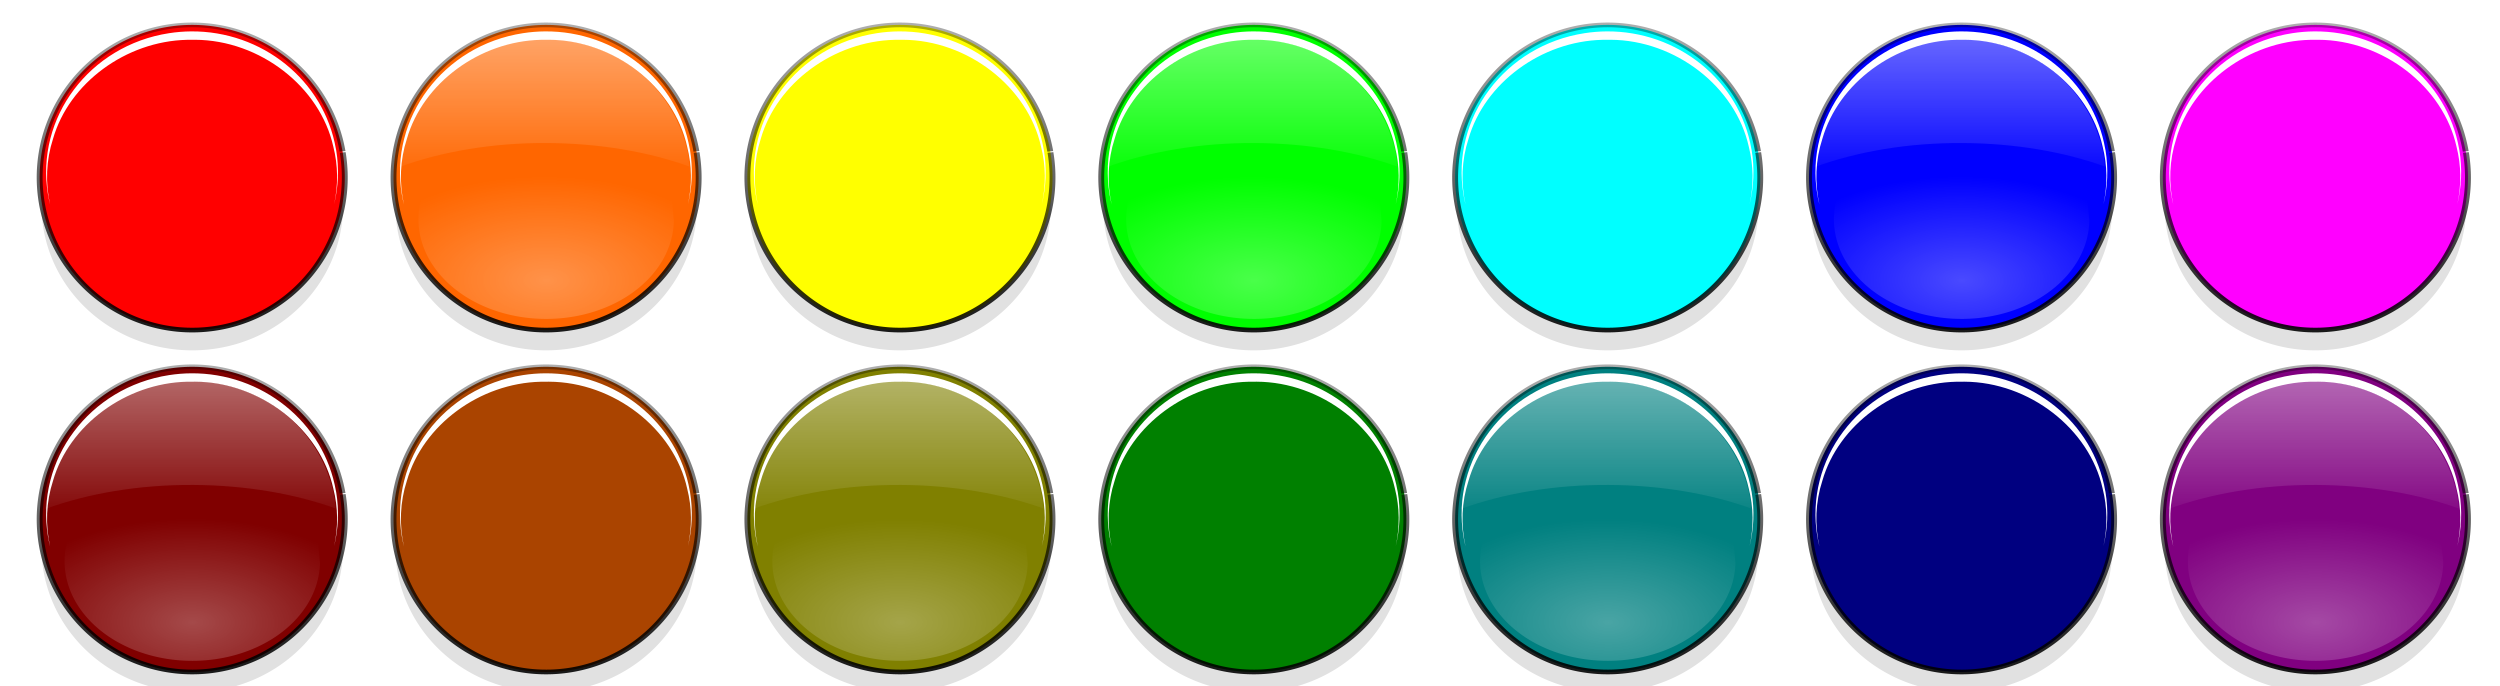 <?xml version="1.0"?>
<svg xmlns:rdf="http://www.w3.org/1999/02/22-rdf-syntax-ns#" xmlns="http://www.w3.org/2000/svg" xmlns:cc="http://web.resource.org/cc/" xmlns:xlink="http://www.w3.org/1999/xlink" xmlns:dc="http://purl.org/dc/elements/1.1/" xmlns:svg="http://www.w3.org/2000/svg" id="svg2" viewBox="0 0 1443.6 396.38" version="1.0">
  <defs id="defs4">
    <linearGradient id="linearGradient9049">
      <stop id="stop9051" stop-color="#fff" offset="0"/>
      <stop id="stop9053" stop-color="#fff" stop-opacity="0" offset="1"/>
    </linearGradient>
    <filter id="filter8875">
      <feGaussianBlur id="feGaussianBlur8877" stdDeviation="2.351"/>
    </filter>
    <filter id="filter8923">
      <feGaussianBlur id="feGaussianBlur8925" stdDeviation="0.464"/>
    </filter>
    <filter id="filter9029">
      <feGaussianBlur id="feGaussianBlur9031" stdDeviation="1.936"/>
    </filter>
    <filter id="filter9103" y="-.091" width="1.23" x="-.115" height="1.183">
      <feGaussianBlur id="feGaussianBlur9105" stdDeviation="8.091"/>
    </filter>
    <filter id="filter8315">
      <feGaussianBlur id="feGaussianBlur8317" stdDeviation="0.875"/>
    </filter>
    <linearGradient id="linearGradient8932" x1="208.33" gradientUnits="userSpaceOnUse" x2="208.34" y1="572.95" y2="200.27">
      <stop id="stop8881" offset="0"/>
      <stop id="stop8883" stop-opacity="0" offset="1"/>
    </linearGradient>
    <radialGradient id="radialGradient8934" xlink:href="#linearGradient9049" gradientUnits="userSpaceOnUse" cy="490.79" cx="226.09" gradientTransform="matrix(1.534 .015 -.005 1.3 -135.79 -151.01)" r="84.958"/>
    <linearGradient id="linearGradient8936" x1="146.94" xlink:href="#linearGradient9049" gradientUnits="userSpaceOnUse" x2="146.94" y1="333.6" y2="413.82"/>
  </defs>
  <g id="layer1" transform="translate(-10.98 -241.73)" fill-rule="evenodd">
    <g id="g9282">
      <path id="path8420" opacity=".346" filter="url(#filter9103)" transform="matrix(1.031 0 0 .788 -92.877 222.1)" d="m291.74 408.47a84.461 106.28 0 1 1 -0.1 -0.74"/>
      <path id="path8422" d="m291.74 408.47a84.461 106.28 0 1 1 -0.1 -0.74" transform="matrix(1.043 0 0 .829 -95.411 188.57)" filter="url(#filter8875)" stroke="url(#linearGradient8932)" stroke-width="3.258" fill="#800000"/>
      <path id="path8424" opacity=".537" d="m292.79 426.49a84.461 106.28 0 1 1 -1.15 -18.76" transform="matrix(.873 0 0 .541 -59.862 335.77)" filter="url(#filter9029)" fill="url(#radialGradient8934)"/>
      <path id="path8428" filter="url(#filter8315)" transform="matrix(.956 0 0 .923 -587.21 205.01)" fill="#fff" d="m741.17 273.33c-4.41 0.03-8.87 0.41-13.35 1.13-48.03 7.67-80.8 52.87-73.12 100.9 0.34 2.14 0.79 4.24 1.28 6.31-2.88-13.55-2.45-27.75 1.78-41.15 9.65-34.88 43.98-61.02 80.87-61.91 1.65-0.06 3.29-0.02 4.94-0.03 39.22 0.21 75.49 29.49 83.47 66.84 2.94 11.93 2.97 24.24 0.5 36.04 2.52-10.81 3.08-22.28 1.22-33.91l-0.13-0.59c-7.23-43.29-44.88-73.95-87.46-73.63zm86.37 108.13c-0.17 0.83-0.39 1.64-0.59 2.46 0.21-0.82 0.4-1.64 0.59-2.46z"/>
      <path id="path8426" opacity=".63" d="m146.02 333.6c-40.18 0.55-73.233 31.5-76.845 71.07 22.701-8.6 50.115-13.54 79.565-13.35 28.11 0.19 54.2 4.9 75.97 13l-0.41-5.34c-6.32-37.8-37.96-64.92-76.28-65.38h-2z" transform="matrix(1.077 0 0 1.04 -37.394 114.79)" filter="url(#filter8923)" fill="url(#linearGradient8936)"/>
    </g>
    <g id="g9208">
      <path id="path8531" opacity=".346" filter="url(#filter9103)" transform="matrix(1.031 0 0 .788 111.46 222.1)" d="m291.74 408.47a84.461 106.28 0 1 1 -0.1 -0.74"/>
      <path id="path8533" d="m291.74 408.47a84.461 106.28 0 1 1 -0.1 -0.74" transform="matrix(1.043 0 0 .829 108.93 188.57)" filter="url(#filter8875)" stroke="url(#linearGradient8932)" stroke-width="3.258" fill="#a40"/>
      <path id="path8535" opacity=".537" d="m292.79 426.49a84.461 106.28 0 1 1 -1.15 -18.76" transform="matrix(.873 0 0 .541 144.48 335.77)" filter="url(#filter9029)" fill="url(#radialGradient8934)"/>
      <path id="path8537" filter="url(#filter8315)" transform="matrix(.956 0 0 .923 -382.88 205.01)" fill="#fff" d="m741.17 273.33c-4.41 0.03-8.87 0.41-13.35 1.13-48.03 7.67-80.8 52.87-73.12 100.9 0.34 2.14 0.79 4.24 1.28 6.31-2.88-13.55-2.45-27.75 1.78-41.15 9.65-34.88 43.98-61.02 80.87-61.91 1.65-0.06 3.29-0.02 4.94-0.03 39.22 0.21 75.49 29.49 83.47 66.84 2.94 11.93 2.97 24.24 0.5 36.04 2.52-10.81 3.08-22.28 1.22-33.91l-0.13-0.59c-7.23-43.29-44.88-73.95-87.46-73.63zm86.37 108.13c-0.17 0.83-0.39 1.64-0.59 2.46 0.21-0.82 0.4-1.64 0.59-2.46z"/>
      <path id="path8539" opacity=".63" d="m146.02 333.6c-40.18 0.55-73.233 31.5-76.845 71.07 22.701-8.6 50.115-13.54 79.565-13.35 28.11 0.19 54.2 4.9 75.97 13l-0.41-5.34c-6.32-37.8-37.96-64.92-76.28-65.38h-2z" transform="matrix(1.077 0 0 1.04 166.94 114.79)" filter="url(#filter8923)" fill="url(#linearGradient8936)"/>
    </g>
    <g id="g9201">
      <path id="path8547" opacity=".346" filter="url(#filter9103)" transform="matrix(1.031 0 0 .788 315.8 222.1)" d="m291.74 408.47a84.461 106.28 0 1 1 -0.1 -0.74"/>
      <path id="path8549" d="m291.74 408.47a84.461 106.28 0 1 1 -0.1 -0.74" transform="matrix(1.043 0 0 .829 313.26 188.57)" filter="url(#filter8875)" stroke="url(#linearGradient8932)" stroke-width="3.258" fill="#808000"/>
      <path id="path8551" opacity=".537" d="m292.79 426.49a84.461 106.28 0 1 1 -1.15 -18.76" transform="matrix(.873 0 0 .541 348.81 335.77)" filter="url(#filter9029)" fill="url(#radialGradient8934)"/>
      <path id="path8553" filter="url(#filter8315)" transform="matrix(.956 0 0 .923 -178.54 205.01)" fill="#fff" d="m741.17 273.33c-4.41 0.03-8.87 0.41-13.35 1.13-48.03 7.67-80.8 52.87-73.12 100.9 0.34 2.14 0.79 4.24 1.28 6.31-2.88-13.55-2.45-27.75 1.78-41.15 9.65-34.88 43.98-61.02 80.87-61.91 1.65-0.06 3.29-0.02 4.94-0.03 39.22 0.21 75.49 29.49 83.47 66.84 2.94 11.93 2.97 24.24 0.5 36.04 2.52-10.81 3.08-22.28 1.22-33.91l-0.13-0.59c-7.23-43.29-44.88-73.95-87.46-73.63zm86.37 108.13c-0.17 0.83-0.39 1.64-0.59 2.46 0.21-0.82 0.4-1.64 0.59-2.46z"/>
      <path id="path8555" opacity=".63" d="m146.02 333.6c-40.18 0.55-73.233 31.5-76.845 71.07 22.701-8.6 50.115-13.54 79.565-13.35 28.11 0.19 54.2 4.9 75.97 13l-0.41-5.34c-6.32-37.8-37.96-64.92-76.28-65.38h-2z" transform="matrix(1.077 0 0 1.04 371.28 114.79)" filter="url(#filter8923)" fill="url(#linearGradient8936)"/>
    </g>
    <g id="g9194">
      <path id="path8563" opacity=".346" filter="url(#filter9103)" transform="matrix(1.031 0 0 .788 520.14 222.1)" d="m291.74 408.47a84.461 106.28 0 1 1 -0.1 -0.74"/>
      <path id="path8565" d="m291.74 408.47a84.461 106.28 0 1 1 -0.1 -0.74" transform="matrix(1.043 0 0 .829 517.6 188.57)" filter="url(#filter8875)" stroke="url(#linearGradient8932)" stroke-width="3.258" fill="#008000"/>
      <path id="path8567" opacity=".537" d="m292.79 426.49a84.461 106.28 0 1 1 -1.15 -18.76" transform="matrix(.873 0 0 .541 553.15 335.77)" filter="url(#filter9029)" fill="url(#radialGradient8934)"/>
      <path id="path8569" filter="url(#filter8315)" transform="matrix(.956 0 0 .923 25.799 205.01)" fill="#fff" d="m741.17 273.33c-4.41 0.03-8.87 0.41-13.35 1.13-48.03 7.67-80.8 52.87-73.12 100.9 0.34 2.14 0.79 4.24 1.28 6.31-2.88-13.55-2.45-27.75 1.78-41.15 9.65-34.88 43.98-61.02 80.87-61.91 1.65-0.06 3.29-0.02 4.94-0.03 39.22 0.21 75.49 29.49 83.47 66.84 2.94 11.93 2.97 24.24 0.5 36.04 2.52-10.81 3.08-22.28 1.22-33.91l-0.13-0.59c-7.23-43.29-44.88-73.95-87.46-73.63zm86.37 108.13c-0.17 0.83-0.39 1.64-0.59 2.46 0.21-0.82 0.4-1.64 0.59-2.46z"/>
      <path id="path8571" opacity=".63" d="m146.02 333.6c-40.18 0.55-73.233 31.5-76.845 71.07 22.701-8.6 50.115-13.54 79.565-13.35 28.11 0.19 54.2 4.9 75.97 13l-0.41-5.34c-6.32-37.8-37.96-64.92-76.28-65.38h-2z" transform="matrix(1.077 0 0 1.04 575.62 114.79)" filter="url(#filter8923)" fill="url(#linearGradient8936)"/>
    </g>
    <g id="g9185">
      <path id="path8579" opacity=".346" filter="url(#filter9103)" transform="matrix(1.031 0 0 .788 724.47 222.1)" d="m291.74 408.47a84.461 106.28 0 1 1 -0.1 -0.74"/>
      <path id="path8581" d="m291.74 408.47a84.461 106.28 0 1 1 -0.1 -0.74" transform="matrix(1.043 0 0 .829 721.94 188.57)" filter="url(#filter8875)" stroke="url(#linearGradient8932)" stroke-width="3.258" fill="#008080"/>
      <path id="path8583" opacity=".537" d="m292.79 426.49a84.461 106.28 0 1 1 -1.15 -18.76" transform="matrix(.873 0 0 .541 757.49 335.77)" filter="url(#filter9029)" fill="url(#radialGradient8934)"/>
      <path id="path8585" filter="url(#filter8315)" transform="matrix(.956 0 0 .923 230.14 205.01)" fill="#fff" d="m741.17 273.33c-4.41 0.03-8.87 0.41-13.35 1.13-48.03 7.67-80.8 52.87-73.12 100.9 0.34 2.14 0.79 4.24 1.28 6.31-2.88-13.55-2.45-27.75 1.78-41.15 9.65-34.88 43.98-61.02 80.87-61.91 1.65-0.06 3.29-0.02 4.94-0.03 39.22 0.21 75.49 29.49 83.47 66.84 2.94 11.93 2.97 24.24 0.5 36.04 2.52-10.81 3.08-22.28 1.22-33.91l-0.13-0.59c-7.23-43.29-44.88-73.95-87.46-73.63zm86.37 108.13c-0.17 0.83-0.39 1.64-0.59 2.46 0.21-0.82 0.4-1.64 0.59-2.46z"/>
      <path id="path8587" opacity=".63" d="m146.02 333.6c-40.18 0.55-73.233 31.5-76.845 71.07 22.701-8.6 50.115-13.54 79.565-13.35 28.11 0.19 54.2 4.9 75.97 13l-0.41-5.34c-6.32-37.8-37.96-64.92-76.28-65.38h-2z" transform="matrix(1.077 0 0 1.04 779.96 114.79)" filter="url(#filter8923)" fill="url(#linearGradient8936)"/>
    </g>
    <g id="g9178">
      <path id="path8595" opacity=".346" filter="url(#filter9103)" transform="matrix(1.031 0 0 .788 928.81 222.1)" d="m291.74 408.47a84.461 106.28 0 1 1 -0.1 -0.74"/>
      <path id="path8597" d="m291.74 408.47a84.461 106.28 0 1 1 -0.1 -0.74" transform="matrix(1.043 0 0 .829 926.28 188.57)" filter="url(#filter8875)" stroke="url(#linearGradient8932)" stroke-width="3.258" fill="#000080"/>
      <path id="path8599" opacity=".537" d="m292.79 426.49a84.461 106.28 0 1 1 -1.15 -18.76" transform="matrix(.873 0 0 .541 961.83 335.77)" filter="url(#filter9029)" fill="url(#radialGradient8934)"/>
      <path id="path8601" filter="url(#filter8315)" transform="matrix(.956 0 0 .923 434.47 205.01)" fill="#fff" d="m741.17 273.33c-4.41 0.03-8.87 0.41-13.35 1.13-48.03 7.67-80.8 52.87-73.12 100.9 0.34 2.14 0.79 4.24 1.28 6.31-2.88-13.55-2.45-27.75 1.78-41.15 9.65-34.88 43.98-61.02 80.87-61.91 1.65-0.06 3.29-0.02 4.94-0.03 39.22 0.21 75.49 29.49 83.47 66.84 2.94 11.93 2.97 24.24 0.5 36.04 2.52-10.81 3.08-22.28 1.22-33.91l-0.13-0.59c-7.23-43.29-44.88-73.95-87.46-73.63zm86.37 108.13c-0.17 0.83-0.39 1.64-0.59 2.46 0.21-0.82 0.4-1.64 0.59-2.46z"/>
      <path id="path8603" opacity=".63" d="m146.02 333.6c-40.18 0.55-73.233 31.5-76.845 71.07 22.701-8.6 50.115-13.54 79.565-13.35 28.11 0.19 54.2 4.9 75.97 13l-0.41-5.34c-6.32-37.8-37.96-64.92-76.28-65.38h-2z" transform="matrix(1.077 0 0 1.04 984.29 114.79)" filter="url(#filter8923)" fill="url(#linearGradient8936)"/>
    </g>
    <g id="g9171">
      <path id="path8611" opacity=".346" filter="url(#filter9103)" transform="matrix(1.031 0 0 .788 1133.1 222.1)" d="m291.74 408.47a84.461 106.28 0 1 1 -0.1 -0.74"/>
      <path id="path8613" d="m291.74 408.47a84.461 106.28 0 1 1 -0.1 -0.74" transform="matrix(1.043 0 0 .829 1130.6 188.57)" filter="url(#filter8875)" stroke="url(#linearGradient8932)" stroke-width="3.258" fill="#800080"/>
      <path id="path8615" opacity=".537" d="m292.79 426.49a84.461 106.28 0 1 1 -1.15 -18.76" transform="matrix(.873 0 0 .541 1166.2 335.77)" filter="url(#filter9029)" fill="url(#radialGradient8934)"/>
      <path id="path8617" filter="url(#filter8315)" transform="matrix(.956 0 0 .923 638.81 205.01)" fill="#fff" d="m741.17 273.33c-4.41 0.03-8.87 0.41-13.35 1.13-48.03 7.67-80.8 52.87-73.12 100.9 0.34 2.14 0.79 4.24 1.28 6.31-2.88-13.55-2.45-27.75 1.78-41.15 9.65-34.88 43.98-61.02 80.87-61.91 1.65-0.06 3.29-0.02 4.94-0.03 39.22 0.21 75.49 29.49 83.47 66.84 2.94 11.93 2.97 24.24 0.5 36.04 2.52-10.81 3.08-22.28 1.22-33.91l-0.13-0.59c-7.23-43.29-44.88-73.95-87.46-73.63zm86.37 108.13c-0.17 0.83-0.39 1.64-0.59 2.46 0.21-0.82 0.4-1.64 0.59-2.46z"/>
      <path id="path8619" opacity=".63" d="m146.02 333.6c-40.18 0.55-73.233 31.5-76.845 71.07 22.701-8.6 50.115-13.54 79.565-13.35 28.11 0.19 54.2 4.9 75.97 13l-0.41-5.34c-6.32-37.8-37.96-64.92-76.28-65.38h-2z" transform="matrix(1.077 0 0 1.04 1188.6 114.79)" filter="url(#filter8923)" fill="url(#linearGradient8936)"/>
    </g>
    <g id="g9222">
      <path id="path8766" opacity=".346" filter="url(#filter9103)" transform="matrix(1.031 0 0 .788 -92.877 24.664)" d="m291.74 408.47a84.461 106.28 0 1 1 -0.1 -0.74"/>
      <path id="path8768" d="m291.74 408.47a84.461 106.28 0 1 1 -0.1 -0.74" transform="matrix(1.043 0 0 .829 -95.411 -8.866)" filter="url(#filter8875)" stroke="url(#linearGradient8932)" stroke-width="3.258" fill="#f00"/>
      <path id="path8770" opacity=".537" d="m292.79 426.49a84.461 106.28 0 1 1 -1.15 -18.76" transform="matrix(.873 0 0 .541 -59.862 138.33)" filter="url(#filter9029)" fill="url(#radialGradient8934)"/>
      <path id="path8772" filter="url(#filter8315)" transform="matrix(.956 0 0 .923 -587.21 7.573)" fill="#fff" d="m741.17 273.33c-4.41 0.03-8.87 0.41-13.35 1.13-48.03 7.67-80.8 52.87-73.12 100.9 0.34 2.14 0.79 4.24 1.28 6.31-2.88-13.55-2.45-27.75 1.78-41.15 9.65-34.88 43.98-61.02 80.87-61.91 1.65-0.06 3.29-0.02 4.94-0.03 39.22 0.21 75.49 29.49 83.47 66.84 2.94 11.93 2.97 24.24 0.5 36.04 2.52-10.81 3.08-22.28 1.22-33.91l-0.13-0.59c-7.23-43.29-44.88-73.95-87.46-73.63zm86.37 108.13c-0.17 0.83-0.39 1.64-0.59 2.46 0.21-0.82 0.4-1.64 0.59-2.46z"/>
      <path id="path8774" opacity=".63" d="m146.02 333.6c-40.18 0.55-73.233 31.5-76.845 71.07 22.701-8.6 50.115-13.54 79.565-13.35 28.11 0.19 54.2 4.9 75.97 13l-0.41-5.34c-6.32-37.8-37.96-64.92-76.28-65.38h-2z" transform="matrix(1.077 0 0 1.04 -37.394 -82.649)" filter="url(#filter8923)" fill="url(#linearGradient8936)"/>
    </g>
    <g id="g9229">
      <path id="path8778" opacity=".346" filter="url(#filter9103)" transform="matrix(1.031 0 0 .788 111.46 24.664)" d="m291.74 408.47a84.461 106.28 0 1 1 -0.1 -0.74"/>
      <path id="path8780" d="m291.74 408.47a84.461 106.28 0 1 1 -0.1 -0.74" transform="matrix(1.043 0 0 .829 108.93 -8.866)" filter="url(#filter8875)" stroke="url(#linearGradient8932)" stroke-width="3.258" fill="#f60"/>
      <path id="path8782" opacity=".537" d="m292.79 426.49a84.461 106.28 0 1 1 -1.15 -18.76" transform="matrix(.873 0 0 .541 144.48 138.33)" filter="url(#filter9029)" fill="url(#radialGradient8934)"/>
      <path id="path8784" filter="url(#filter8315)" transform="matrix(.956 0 0 .923 -382.88 7.573)" fill="#fff" d="m741.17 273.33c-4.41 0.03-8.87 0.41-13.35 1.13-48.03 7.67-80.8 52.87-73.12 100.9 0.34 2.14 0.79 4.24 1.28 6.31-2.88-13.55-2.45-27.75 1.78-41.15 9.65-34.88 43.98-61.02 80.87-61.91 1.65-0.06 3.29-0.02 4.94-0.03 39.22 0.21 75.49 29.49 83.47 66.84 2.94 11.93 2.97 24.24 0.5 36.04 2.52-10.81 3.08-22.28 1.22-33.91l-0.13-0.59c-7.23-43.29-44.88-73.95-87.46-73.63zm86.37 108.13c-0.17 0.83-0.39 1.64-0.59 2.46 0.21-0.82 0.4-1.64 0.59-2.46z"/>
      <path id="path8786" opacity=".63" d="m146.02 333.6c-40.18 0.55-73.233 31.5-76.845 71.07 22.701-8.6 50.115-13.54 79.565-13.35 28.11 0.19 54.2 4.9 75.97 13l-0.41-5.34c-6.32-37.8-37.96-64.92-76.28-65.38h-2z" transform="matrix(1.077 0 0 1.04 166.94 -82.649)" filter="url(#filter8923)" fill="url(#linearGradient8936)"/>
    </g>
    <g id="g9236">
      <path id="path8790" opacity=".346" filter="url(#filter9103)" transform="matrix(1.031 0 0 .788 315.8 24.664)" d="m291.74 408.47a84.461 106.28 0 1 1 -0.1 -0.74"/>
      <path id="path8792" d="m291.74 408.47a84.461 106.28 0 1 1 -0.1 -0.74" transform="matrix(1.043 0 0 .829 313.26 -8.866)" filter="url(#filter8875)" stroke="url(#linearGradient8932)" stroke-width="3.258" fill="#ff0"/>
      <path id="path8794" opacity=".537" d="m292.79 426.49a84.461 106.28 0 1 1 -1.15 -18.76" transform="matrix(.873 0 0 .541 348.81 138.33)" filter="url(#filter9029)" fill="url(#radialGradient8934)"/>
      <path id="path8796" filter="url(#filter8315)" transform="matrix(.956 0 0 .923 -178.54 7.573)" fill="#fff" d="m741.17 273.33c-4.41 0.03-8.87 0.41-13.35 1.13-48.03 7.67-80.8 52.87-73.12 100.9 0.34 2.14 0.79 4.24 1.28 6.31-2.88-13.55-2.45-27.75 1.78-41.15 9.65-34.88 43.98-61.02 80.87-61.91 1.65-0.06 3.29-0.02 4.94-0.03 39.22 0.21 75.49 29.49 83.47 66.84 2.94 11.93 2.97 24.24 0.5 36.04 2.52-10.81 3.08-22.28 1.22-33.91l-0.13-0.59c-7.23-43.29-44.88-73.95-87.46-73.63zm86.37 108.13c-0.17 0.83-0.39 1.64-0.59 2.46 0.21-0.82 0.4-1.64 0.59-2.46z"/>
      <path id="path8798" opacity=".63" d="m146.02 333.6c-40.18 0.55-73.233 31.5-76.845 71.07 22.701-8.6 50.115-13.54 79.565-13.35 28.11 0.19 54.2 4.9 75.97 13l-0.41-5.34c-6.32-37.8-37.96-64.92-76.28-65.38h-2z" transform="matrix(1.077 0 0 1.04 371.28 -82.649)" filter="url(#filter8923)" fill="url(#linearGradient8936)"/>
    </g>
    <g id="g9243">
      <path id="path8802" opacity=".346" filter="url(#filter9103)" transform="matrix(1.031 0 0 .788 520.14 24.664)" d="m291.74 408.47a84.461 106.28 0 1 1 -0.1 -0.74"/>
      <path id="path8804" d="m291.74 408.47a84.461 106.28 0 1 1 -0.1 -0.74" transform="matrix(1.043 0 0 .829 517.6 -8.866)" filter="url(#filter8875)" stroke="url(#linearGradient8932)" stroke-width="3.258" fill="#0f0"/>
      <path id="path8806" opacity=".537" d="m292.79 426.49a84.461 106.28 0 1 1 -1.15 -18.76" transform="matrix(.873 0 0 .541 553.15 138.33)" filter="url(#filter9029)" fill="url(#radialGradient8934)"/>
      <path id="path8808" filter="url(#filter8315)" transform="matrix(.956 0 0 .923 25.799 7.573)" fill="#fff" d="m741.17 273.33c-4.41 0.03-8.87 0.41-13.35 1.13-48.03 7.67-80.8 52.87-73.12 100.9 0.34 2.14 0.79 4.24 1.28 6.31-2.88-13.55-2.45-27.75 1.78-41.15 9.65-34.88 43.98-61.02 80.87-61.91 1.65-0.06 3.29-0.02 4.94-0.03 39.22 0.21 75.49 29.49 83.47 66.84 2.94 11.93 2.97 24.24 0.5 36.04 2.52-10.81 3.08-22.28 1.22-33.91l-0.13-0.59c-7.23-43.29-44.88-73.95-87.46-73.63zm86.37 108.13c-0.17 0.83-0.39 1.64-0.59 2.46 0.21-0.82 0.4-1.64 0.59-2.46z"/>
      <path id="path8810" opacity=".63" d="m146.02 333.6c-40.18 0.55-73.233 31.5-76.845 71.07 22.701-8.6 50.115-13.54 79.565-13.35 28.11 0.19 54.2 4.9 75.97 13l-0.41-5.34c-6.32-37.8-37.96-64.92-76.28-65.38h-2z" transform="matrix(1.077 0 0 1.04 575.62 -82.649)" filter="url(#filter8923)" fill="url(#linearGradient8936)"/>
    </g>
    <g id="g9250">
      <path id="path8814" opacity=".346" filter="url(#filter9103)" transform="matrix(1.031 0 0 .788 724.47 24.664)" d="m291.74 408.47a84.461 106.28 0 1 1 -0.1 -0.74"/>
      <path id="path8816" d="m291.74 408.47a84.461 106.28 0 1 1 -0.1 -0.74" transform="matrix(1.043 0 0 .829 721.94 -8.866)" filter="url(#filter8875)" stroke="url(#linearGradient8932)" stroke-width="3.258" fill="#0ff"/>
      <path id="path8818" opacity=".537" d="m292.79 426.49a84.461 106.28 0 1 1 -1.15 -18.76" transform="matrix(.873 0 0 .541 757.49 138.33)" filter="url(#filter9029)" fill="url(#radialGradient8934)"/>
      <path id="path8820" filter="url(#filter8315)" transform="matrix(.956 0 0 .923 230.14 7.573)" fill="#fff" d="m741.17 273.33c-4.41 0.03-8.87 0.41-13.35 1.13-48.03 7.67-80.8 52.87-73.12 100.9 0.34 2.14 0.79 4.24 1.28 6.31-2.88-13.55-2.45-27.75 1.78-41.15 9.65-34.88 43.98-61.02 80.87-61.91 1.65-0.06 3.29-0.02 4.94-0.03 39.22 0.21 75.49 29.49 83.47 66.84 2.94 11.93 2.97 24.24 0.5 36.04 2.52-10.81 3.08-22.28 1.22-33.91l-0.13-0.59c-7.23-43.29-44.88-73.95-87.46-73.63zm86.37 108.13c-0.17 0.83-0.39 1.64-0.59 2.46 0.21-0.82 0.4-1.64 0.59-2.46z"/>
      <path id="path8822" opacity=".63" d="m146.02 333.6c-40.18 0.55-73.233 31.5-76.845 71.07 22.701-8.6 50.115-13.54 79.565-13.35 28.11 0.19 54.2 4.9 75.97 13l-0.41-5.34c-6.32-37.8-37.96-64.92-76.28-65.38h-2z" transform="matrix(1.077 0 0 1.04 779.96 -82.649)" filter="url(#filter8923)" fill="url(#linearGradient8936)"/>
    </g>
    <g id="g9257">
      <path id="path8826" opacity=".346" filter="url(#filter9103)" transform="matrix(1.031 0 0 .788 928.81 24.664)" d="m291.74 408.47a84.461 106.28 0 1 1 -0.1 -0.74"/>
      <path id="path8828" d="m291.74 408.47a84.461 106.28 0 1 1 -0.1 -0.74" transform="matrix(1.043 0 0 .829 926.28 -8.866)" filter="url(#filter8875)" stroke="url(#linearGradient8932)" stroke-width="3.258" fill="#00f"/>
      <path id="path8830" opacity=".537" d="m292.79 426.49a84.461 106.28 0 1 1 -1.15 -18.76" transform="matrix(.873 0 0 .541 961.83 138.33)" filter="url(#filter9029)" fill="url(#radialGradient8934)"/>
      <path id="path8832" filter="url(#filter8315)" transform="matrix(.956 0 0 .923 434.47 7.573)" fill="#fff" d="m741.17 273.33c-4.41 0.03-8.87 0.41-13.35 1.13-48.03 7.67-80.8 52.87-73.12 100.9 0.34 2.14 0.79 4.24 1.28 6.31-2.88-13.55-2.45-27.75 1.78-41.15 9.65-34.88 43.98-61.02 80.87-61.91 1.65-0.06 3.29-0.02 4.94-0.03 39.22 0.21 75.49 29.49 83.47 66.84 2.94 11.93 2.97 24.24 0.5 36.04 2.52-10.81 3.08-22.28 1.22-33.91l-0.13-0.59c-7.23-43.29-44.88-73.95-87.46-73.63zm86.37 108.13c-0.17 0.83-0.39 1.64-0.59 2.46 0.21-0.82 0.4-1.64 0.59-2.46z"/>
      <path id="path8834" opacity=".63" d="m146.02 333.6c-40.18 0.55-73.233 31.5-76.845 71.07 22.701-8.6 50.115-13.54 79.565-13.35 28.11 0.19 54.2 4.9 75.97 13l-0.41-5.34c-6.32-37.8-37.96-64.92-76.28-65.38h-2z" transform="matrix(1.077 0 0 1.04 984.29 -82.649)" filter="url(#filter8923)" fill="url(#linearGradient8936)"/>
    </g>
    <g id="g9264">
      <path id="path8838" opacity=".346" filter="url(#filter9103)" transform="matrix(1.031 0 0 .788 1133.1 24.664)" d="m291.74 408.47a84.461 106.28 0 1 1 -0.1 -0.74"/>
      <path id="path8840" d="m291.74 408.47a84.461 106.28 0 1 1 -0.1 -0.74" transform="matrix(1.043 0 0 .829 1130.6 -8.866)" filter="url(#filter8875)" stroke="url(#linearGradient8932)" stroke-width="3.258" fill="#f0f"/>
      <path id="path8842" opacity=".537" d="m292.79 426.49a84.461 106.28 0 1 1 -1.15 -18.76" transform="matrix(.873 0 0 .541 1166.2 138.33)" filter="url(#filter9029)" fill="url(#radialGradient8934)"/>
      <path id="path8844" filter="url(#filter8315)" transform="matrix(.956 0 0 .923 638.81 7.573)" fill="#fff" d="m741.17 273.33c-4.41 0.03-8.87 0.41-13.35 1.13-48.03 7.67-80.8 52.87-73.12 100.9 0.34 2.14 0.79 4.24 1.28 6.31-2.88-13.55-2.45-27.75 1.78-41.15 9.65-34.88 43.98-61.02 80.87-61.91 1.65-0.06 3.29-0.02 4.94-0.03 39.22 0.21 75.49 29.49 83.47 66.84 2.94 11.93 2.97 24.24 0.5 36.04 2.52-10.81 3.08-22.28 1.22-33.91l-0.13-0.59c-7.23-43.29-44.88-73.95-87.46-73.63zm86.37 108.13c-0.17 0.83-0.39 1.64-0.59 2.46 0.21-0.82 0.4-1.64 0.59-2.46z"/>
      <path id="path8846" opacity=".63" d="m146.02 333.6c-40.18 0.55-73.233 31.5-76.845 71.07 22.701-8.6 50.115-13.54 79.565-13.35 28.11 0.19 54.2 4.9 75.97 13l-0.41-5.34c-6.32-37.8-37.96-64.92-76.28-65.38h-2z" transform="matrix(1.077 0 0 1.04 1188.6 -82.649)" filter="url(#filter8923)" fill="url(#linearGradient8936)"/>
    </g>
  </g>
</svg>
